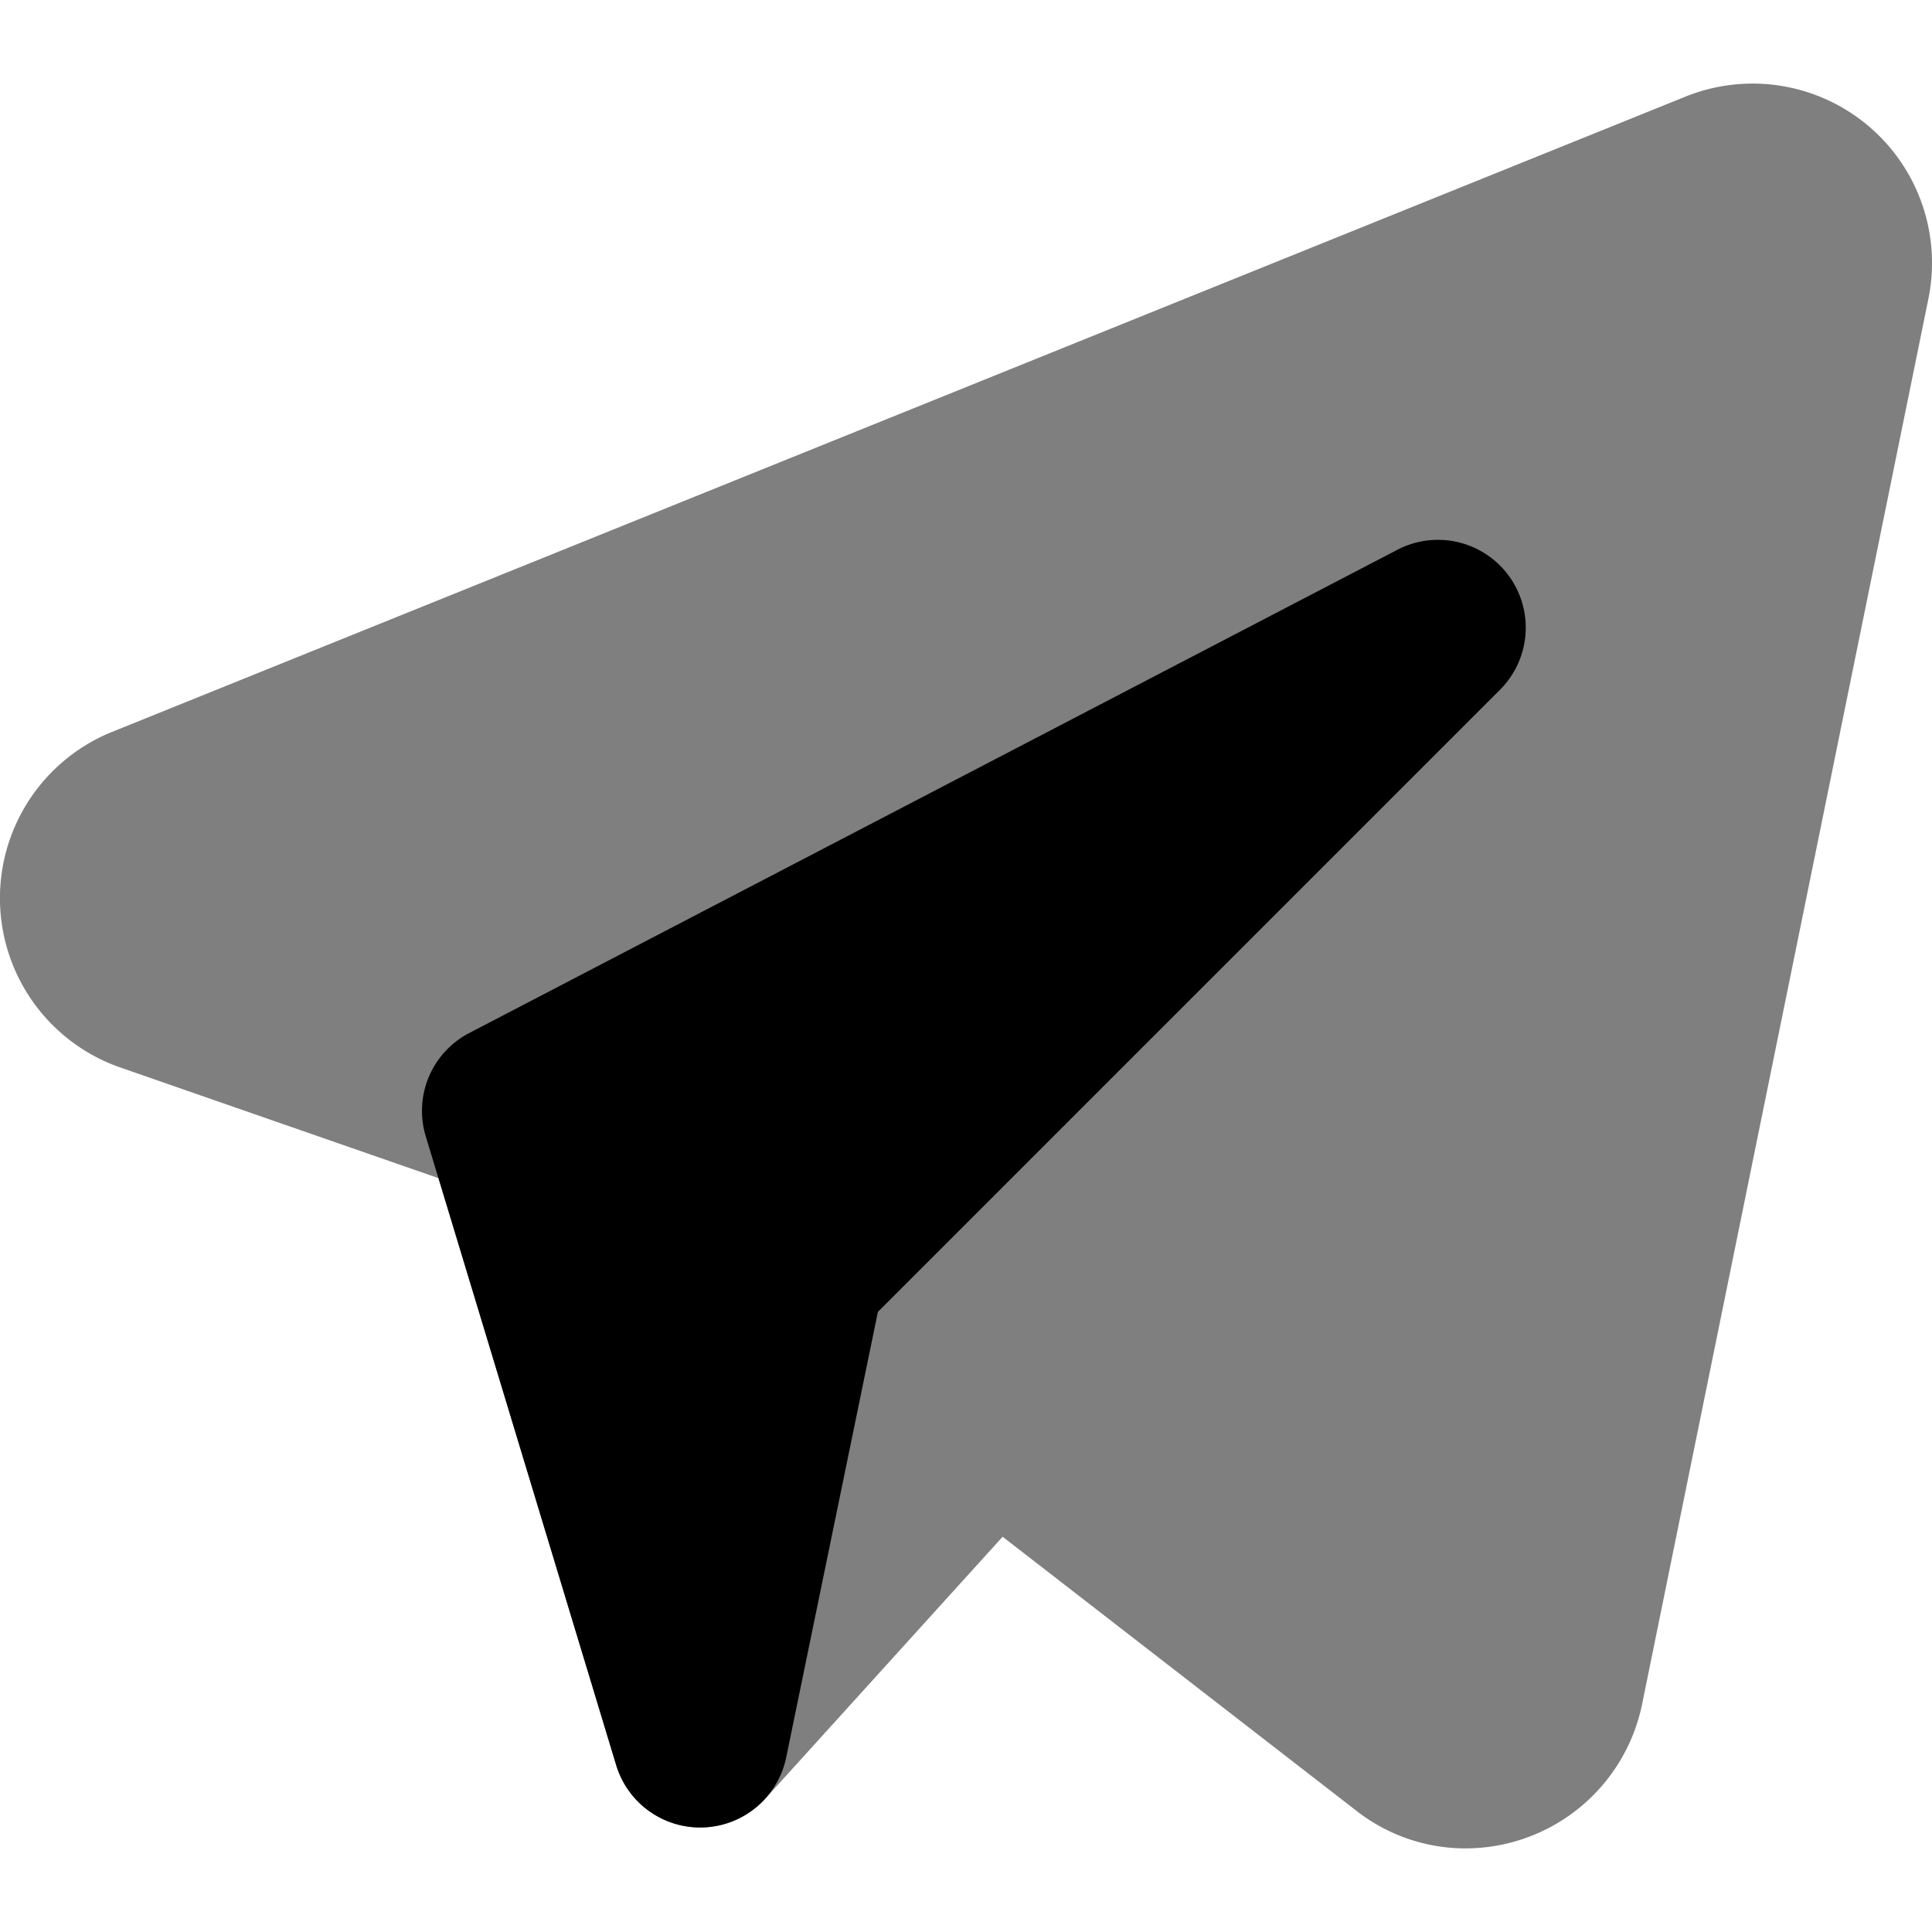 <svg id="vector" xmlns="http://www.w3.org/2000/svg" width="72" height="72" viewBox="0 0 72 72"><path fill="#000" d="M54.618,68.885A6.608,6.608 45,0 1,50.556 67.488L37.365,57.27 28.521,67.031A3.273,3.273 45,0 1,22.962 65.778l-6.613,-21.869 -11.865,-4.126A6.683,6.683 135,0 1,4.146 27.288L62.798,3.607A6.685,6.685 45,0 1,71.869 11.118l-10.679,52.422a6.723,6.723 45,0 1,-6.572 5.344z" fill-opacity="0.5" id="path_0"/><path fill="#000" d="m26.095,68.105a3.272,3.272 45,0 1,-3.132 -2.324l-7.096,-23.432A3.269,3.269 0,0 1,17.487 38.498L52.074,20.49a3.272,3.272 0,0 1,3.826 5.216l-23.183,23.183 -3.417,16.601a3.271,3.271 135,0 1,-3.056 2.611c-0.051,0.003 -0.102,0.003 -0.15,0.003z" id="path_1"/></svg>